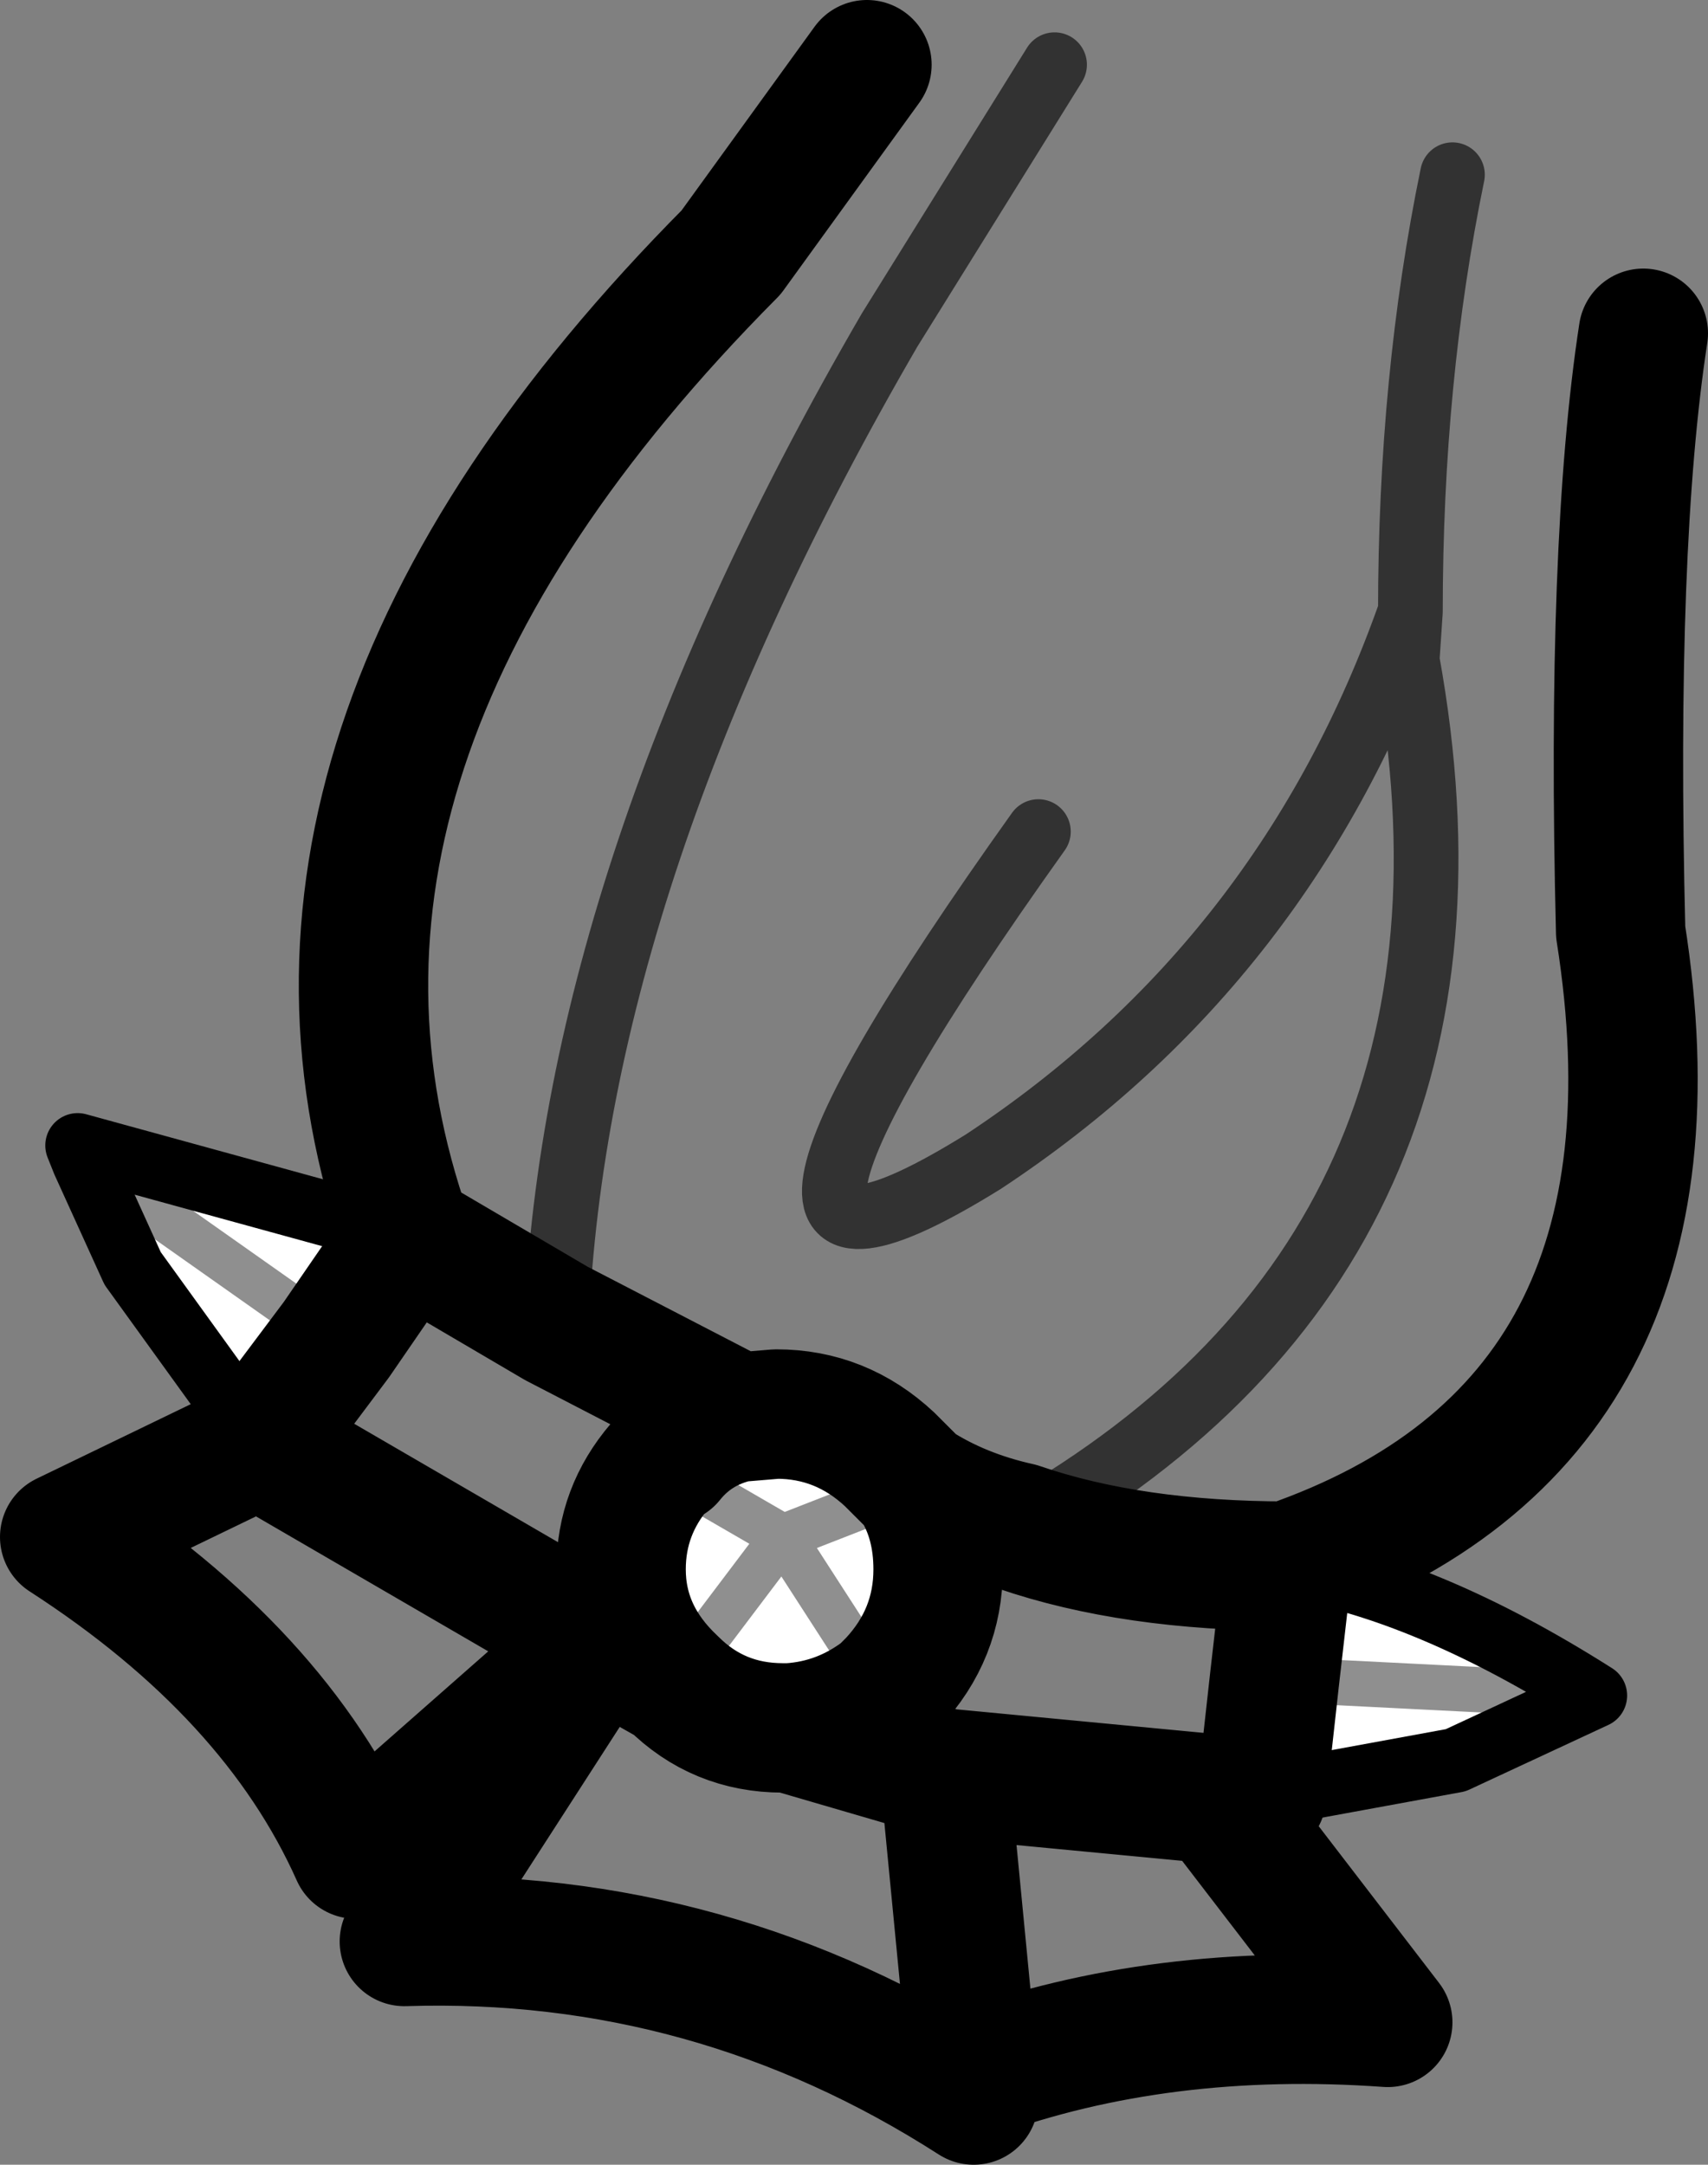 <?xml version="1.0" encoding="UTF-8" standalone="no"?>
<svg xmlns:xlink="http://www.w3.org/1999/xlink" height="33.45px" width="26.4px" xmlns="http://www.w3.org/2000/svg">
  <rect width="100%" height="100%" fill="#808080" stroke="none"/>
  <g transform="matrix(1.0, 0.0, 0.0, 1.0, 13.2, 16.7)">
    <path d="M-1.8 5.2 L-1.2 5.15 Q-0.2 5.15 0.55 5.85 L0.95 6.25 Q1.3 6.8 1.3 7.55 1.3 8.55 0.6 9.3 L0.45 9.45 -1.1 7.05 0.95 6.25 -1.1 7.05 0.45 9.45 Q-0.2 9.95 -1.0 10.0 L-1.1 10.0 Q-2.1 10.0 -2.8 9.3 L-1.1 7.05 -3.0 5.95 -1.1 7.05 -2.8 9.3 Q-3.6 8.55 -3.6 7.55 -3.6 6.65 -3.0 5.95 L-2.85 5.85 Q-2.45 5.35 -1.8 5.2 M6.7 7.5 Q8.85 7.85 11.45 9.5 L9.3 10.5 6.3 11.05 6.5 9.25 6.7 7.5 M-9.2 5.6 L-11.15 2.9 -11.9 1.25 -12.0 1.0 -6.9 2.4 -8.0 4.0 -9.2 5.6 M11.45 9.5 L6.5 9.25 11.45 9.5 M-11.9 1.25 L-8.0 4.0 -11.9 1.25" fill="#ffffff" fill-rule="evenodd" stroke="none"/>
    <path d="M-4.6 3.75 L-1.8 5.2 -1.2 5.15 Q-0.2 5.15 0.55 5.85 L0.95 6.25 Q1.65 6.7 2.55 6.9 4.3 7.5 6.7 7.5 L6.5 9.25 6.3 11.05 5.6 11.1 8.25 14.55 Q4.75 14.3 1.85 15.35 L1.85 15.75 Q-2.2 13.15 -6.95 13.3 L-3.95 8.65 -7.7 11.95 Q-8.95 9.15 -12.2 7.05 L-9.2 5.6 -3.95 8.65 -2.8 9.3 Q-3.6 8.55 -3.6 7.55 -3.6 6.65 -3.0 5.95 L-2.85 5.85 Q-2.45 5.35 -1.8 5.2 M12.2 -11.55 Q11.7 -8.3 11.85 -2.3 13.05 5.3 6.7 7.5 M-6.9 2.4 Q-9.55 -5.1 -1.9 -12.8 L0.2 -15.7 M0.45 9.45 L0.6 9.3 Q1.3 8.55 1.3 7.55 1.3 6.8 0.95 6.25 M0.45 9.45 Q-0.2 9.95 -1.0 10.0 L1.4 10.7 5.6 11.1 M1.85 15.35 L1.4 10.7 M-2.8 9.3 Q-2.1 10.0 -1.1 10.0 L-1.0 10.0 M-6.9 2.4 L-8.0 4.0 -9.2 5.6 M-6.9 2.4 L-4.6 3.75" fill="none" stroke="#000000" stroke-linecap="round" stroke-linejoin="round" stroke-width="2.0"/>
    <path d="M3.1 -15.7 L0.55 -11.6 Q-4.3 -3.25 -4.6 3.75 M2.55 6.9 Q10.2 2.55 8.55 -6.5 L8.6 -7.25 Q6.7 -1.85 2.0 1.25 -3.0 4.35 2.85 -3.85 M9.25 -14.0 Q8.6 -10.85 8.6 -7.25" fill="none" stroke="#000000" stroke-linecap="round" stroke-linejoin="round" stroke-opacity="0.608" stroke-width="1.0"/>
    <path d="M6.7 7.5 Q8.85 7.85 11.45 9.5 L9.3 10.5 6.3 11.05 M-9.2 5.6 L-11.15 2.9 -11.9 1.25 -12.0 1.0 -6.9 2.4" fill="none" stroke="#000000" stroke-linecap="round" stroke-linejoin="round" stroke-width="1.0"/>
    <path d="M0.95 6.25 L-1.1 7.05 0.45 9.45 M6.5 9.25 L11.45 9.5 M-3.0 5.95 L-1.1 7.05 -2.8 9.3 M-8.0 4.0 L-11.9 1.25" fill="none" stroke="#000000" stroke-linecap="round" stroke-linejoin="round" stroke-opacity="0.439" stroke-width="0.7"/>
  </g>
</svg>
